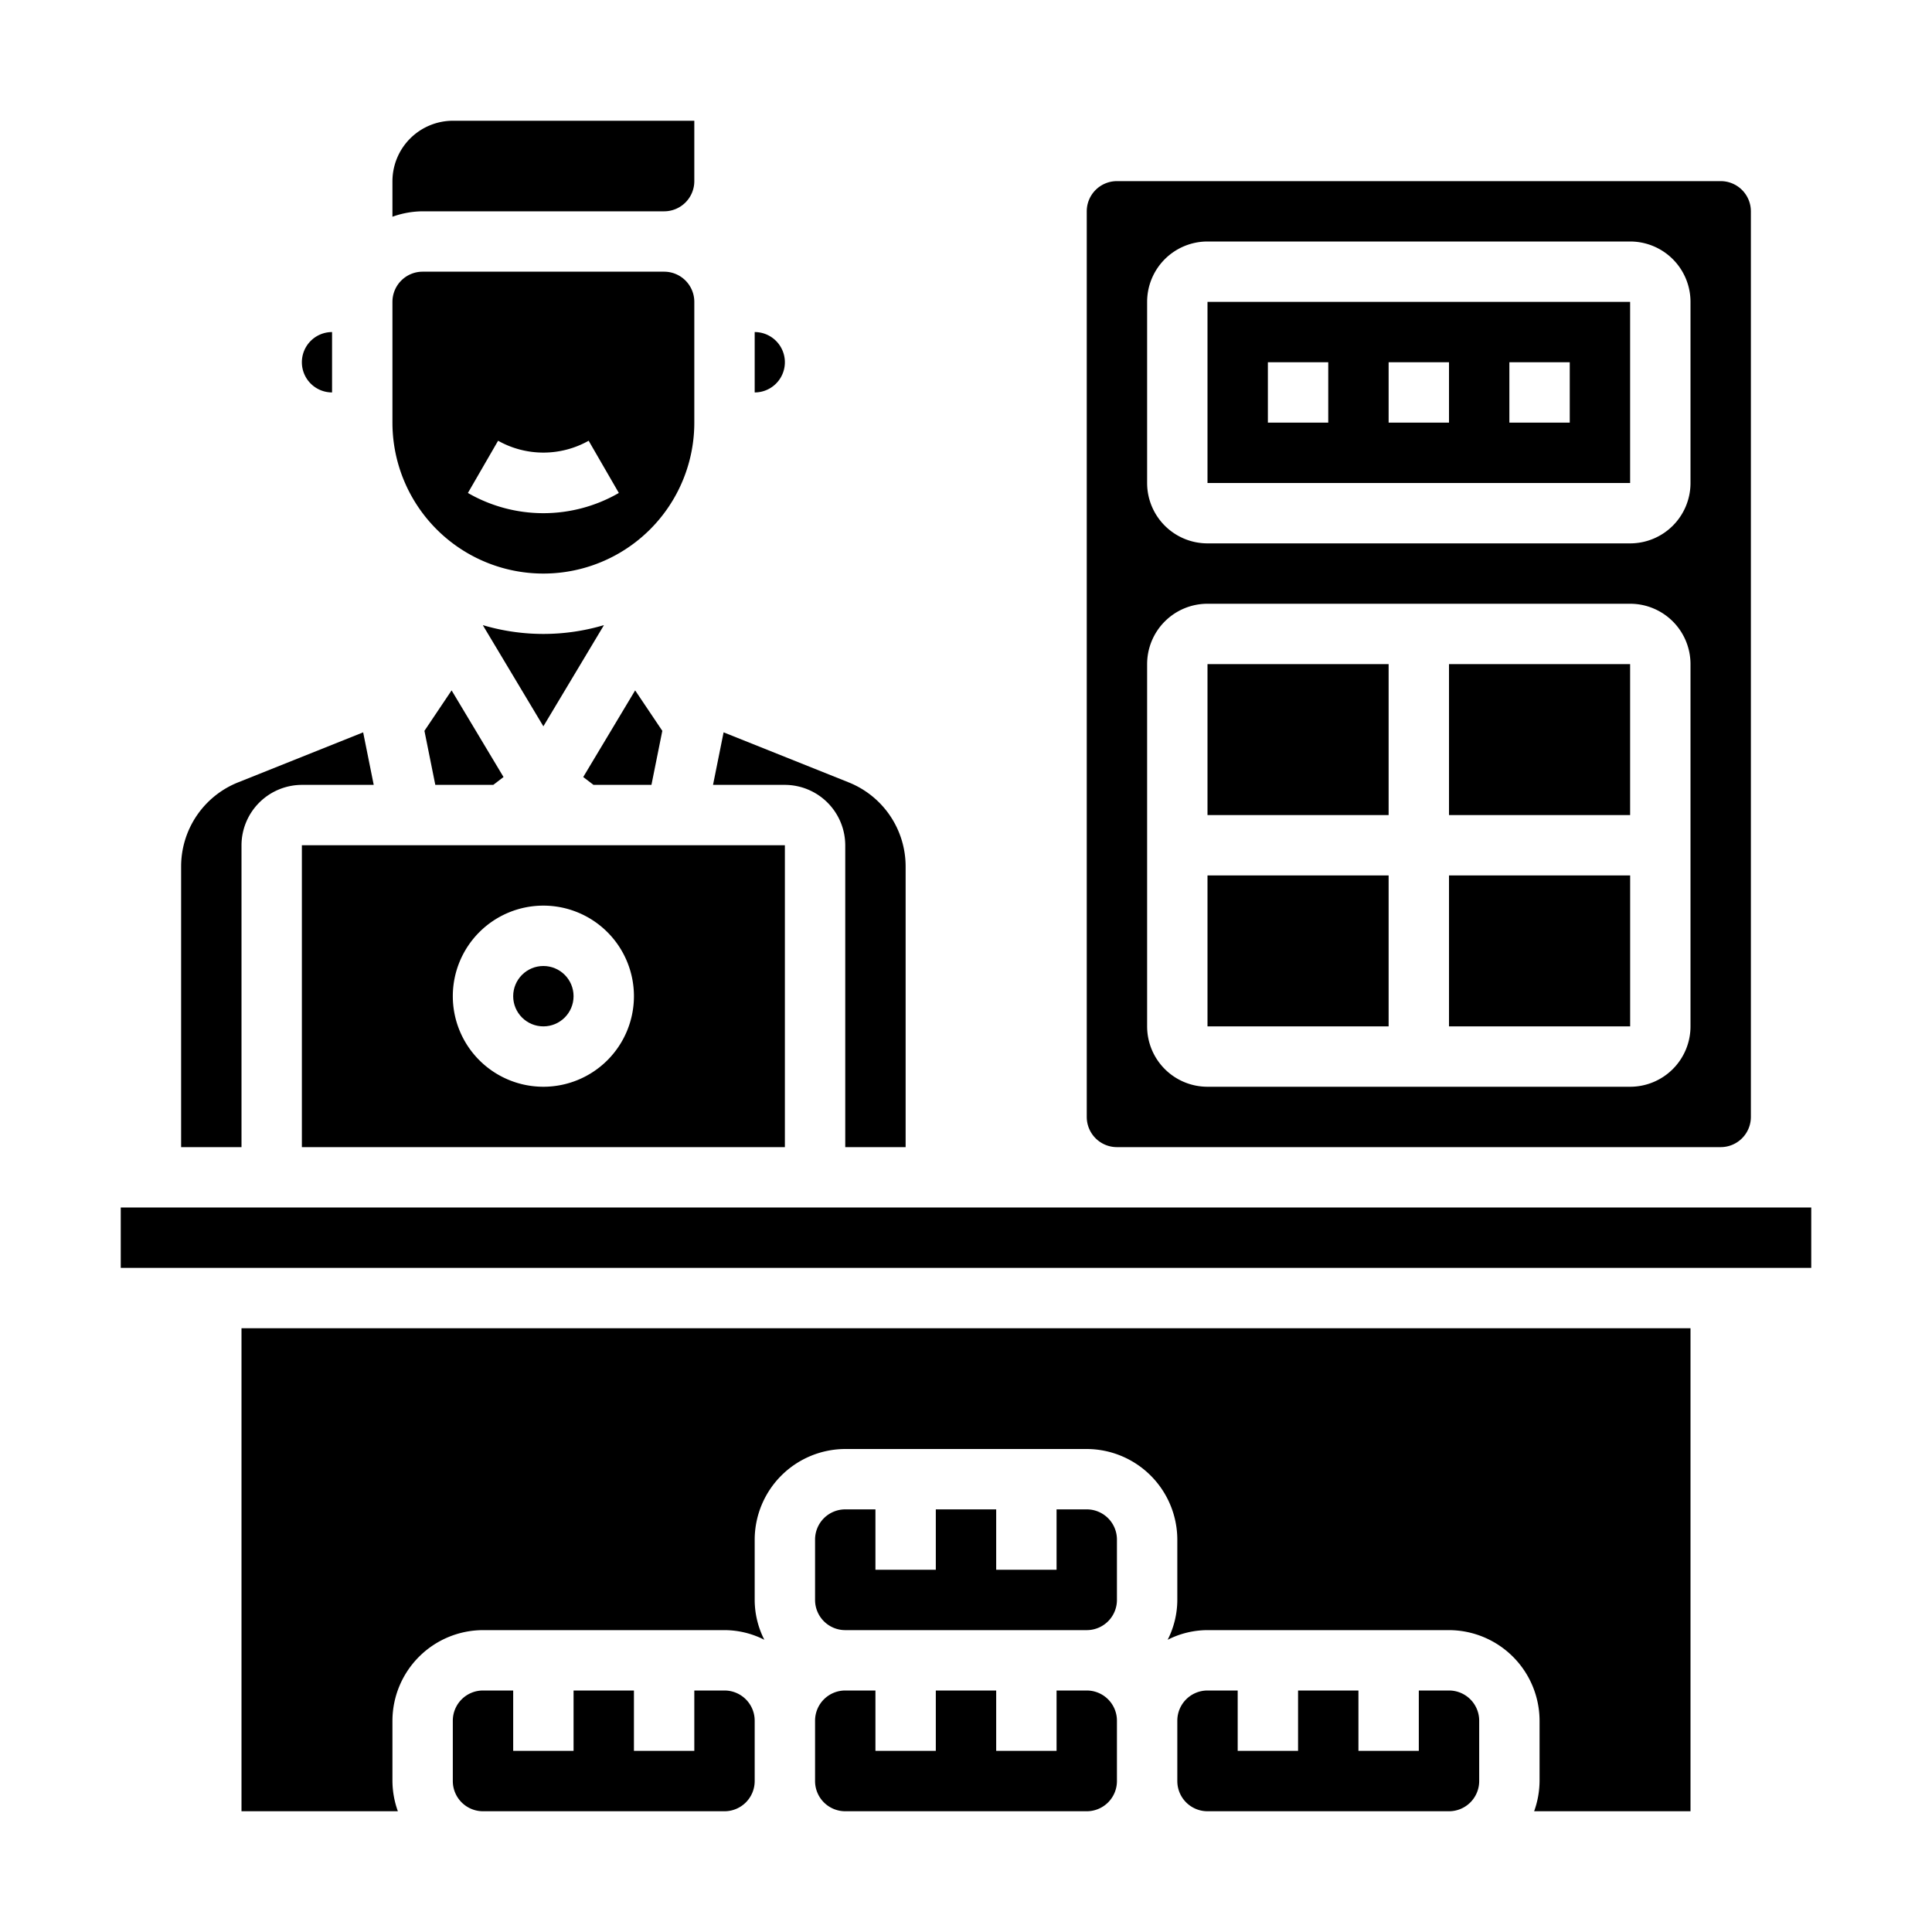 <svg xmlns="http://www.w3.org/2000/svg" viewBox="0 0 64 64" x="0px" y="0px"><g><circle cx="18" cy="33" r="1"></circle><path d="M16,20.71v.01l2,3.34,2-3.34v-.01a7.042,7.042,0,0,1-4,0Z"></path><polygon points="19.66 26 21.58 26 21.94 24.21 21.04 22.87 19.32 25.74 19.66 26"></polygon><path d="M25,13a1,1,0,0,0,0-2Z"></path><polygon points="14.42 26 16.34 26 16.68 25.74 14.96 22.87 14.06 24.21 14.42 26"></polygon><path d="M10,38H26V28H10Zm8-8a3,3,0,1,1-3,3A3,3,0,0,1,18,30Z"></path><path d="M16,56a1,1,0,0,0-1,1v2a1,1,0,0,0,1,1h8a1,1,0,0,0,1-1V57a1,1,0,0,0-1-1H23v2H21V56H19v2H17V56Z"></path><path d="M30,38V28.71a3,3,0,0,0-1.88-2.79l-4.15-1.66L23.62,26H26a2.006,2.006,0,0,1,2,2V38Z"></path><path d="M50.82,60H56V44H8V60h5.18A3,3,0,0,1,13,59V57a3.009,3.009,0,0,1,3-3h8a2.923,2.923,0,0,1,1.32.32A2.923,2.923,0,0,1,25,53V51a3.009,3.009,0,0,1,3-3h8a3.009,3.009,0,0,1,3,3v2a2.923,2.923,0,0,1-.32,1.32A2.923,2.923,0,0,1,40,54h8a3.009,3.009,0,0,1,3,3v2A3,3,0,0,1,50.82,60Z"></path><path d="M28,50a1,1,0,0,0-1,1v2a1,1,0,0,0,1,1h8a1,1,0,0,0,1-1V51a1,1,0,0,0-1-1H35v2H33V50H31v2H29V50Z"></path><path d="M13,6V7.18A3,3,0,0,1,14,7h8a1,1,0,0,0,1-1V4H15A2.006,2.006,0,0,0,13,6Z"></path><rect x="4" y="40" width="56" height="2"></rect><path d="M49,59V57a1,1,0,0,0-1-1H47v2H45V56H43v2H41V56H40a1,1,0,0,0-1,1v2a1,1,0,0,0,1,1h8A1,1,0,0,0,49,59Z"></path><path d="M27,59a1,1,0,0,0,1,1h8a1,1,0,0,0,1-1V57a1,1,0,0,0-1-1H35v2H33V56H31v2H29V56H28a1,1,0,0,0-1,1Z"></path><path d="M18,19a5,5,0,0,0,5-5V10a1,1,0,0,0-1-1H14a1,1,0,0,0-1,1v4A5,5,0,0,0,18,19Zm-1.5-4.4a3.06,3.06,0,0,0,3,0l1,1.73a5,5,0,0,1-5,0Z"></path><rect x="48" y="29" width="6.001" height="5"></rect><rect x="40" y="22" width="6" height="5"></rect><rect x="48" y="22" width="6" height="5"></rect><path d="M54,10H40v6H54ZM44,14H42V12h2Zm4,0H46V12h2Zm4,0H50V12h2Z"></path><rect x="40" y="29" width="6" height="5"></rect><path d="M57,38a1,1,0,0,0,1-1V7a1,1,0,0,0-1-1H37a1,1,0,0,0-1,1V37a1,1,0,0,0,1,1ZM38,10a2,2,0,0,1,2-2H54a2,2,0,0,1,2,2v6a2,2,0,0,1-2,2H40a2,2,0,0,1-2-2Zm0,12a2,2,0,0,1,2-2H54a2,2,0,0,1,2,2V34a2,2,0,0,1-2,2H40a2,2,0,0,1-2-2Z"></path><path d="M6,28.71V38H8V28a2.006,2.006,0,0,1,2-2h2.38l-.35-1.74L7.88,25.92A3,3,0,0,0,6,28.71Z"></path><path d="M10,12a1,1,0,0,0,1,1V11A1,1,0,0,0,10,12Z"></path></g></svg>